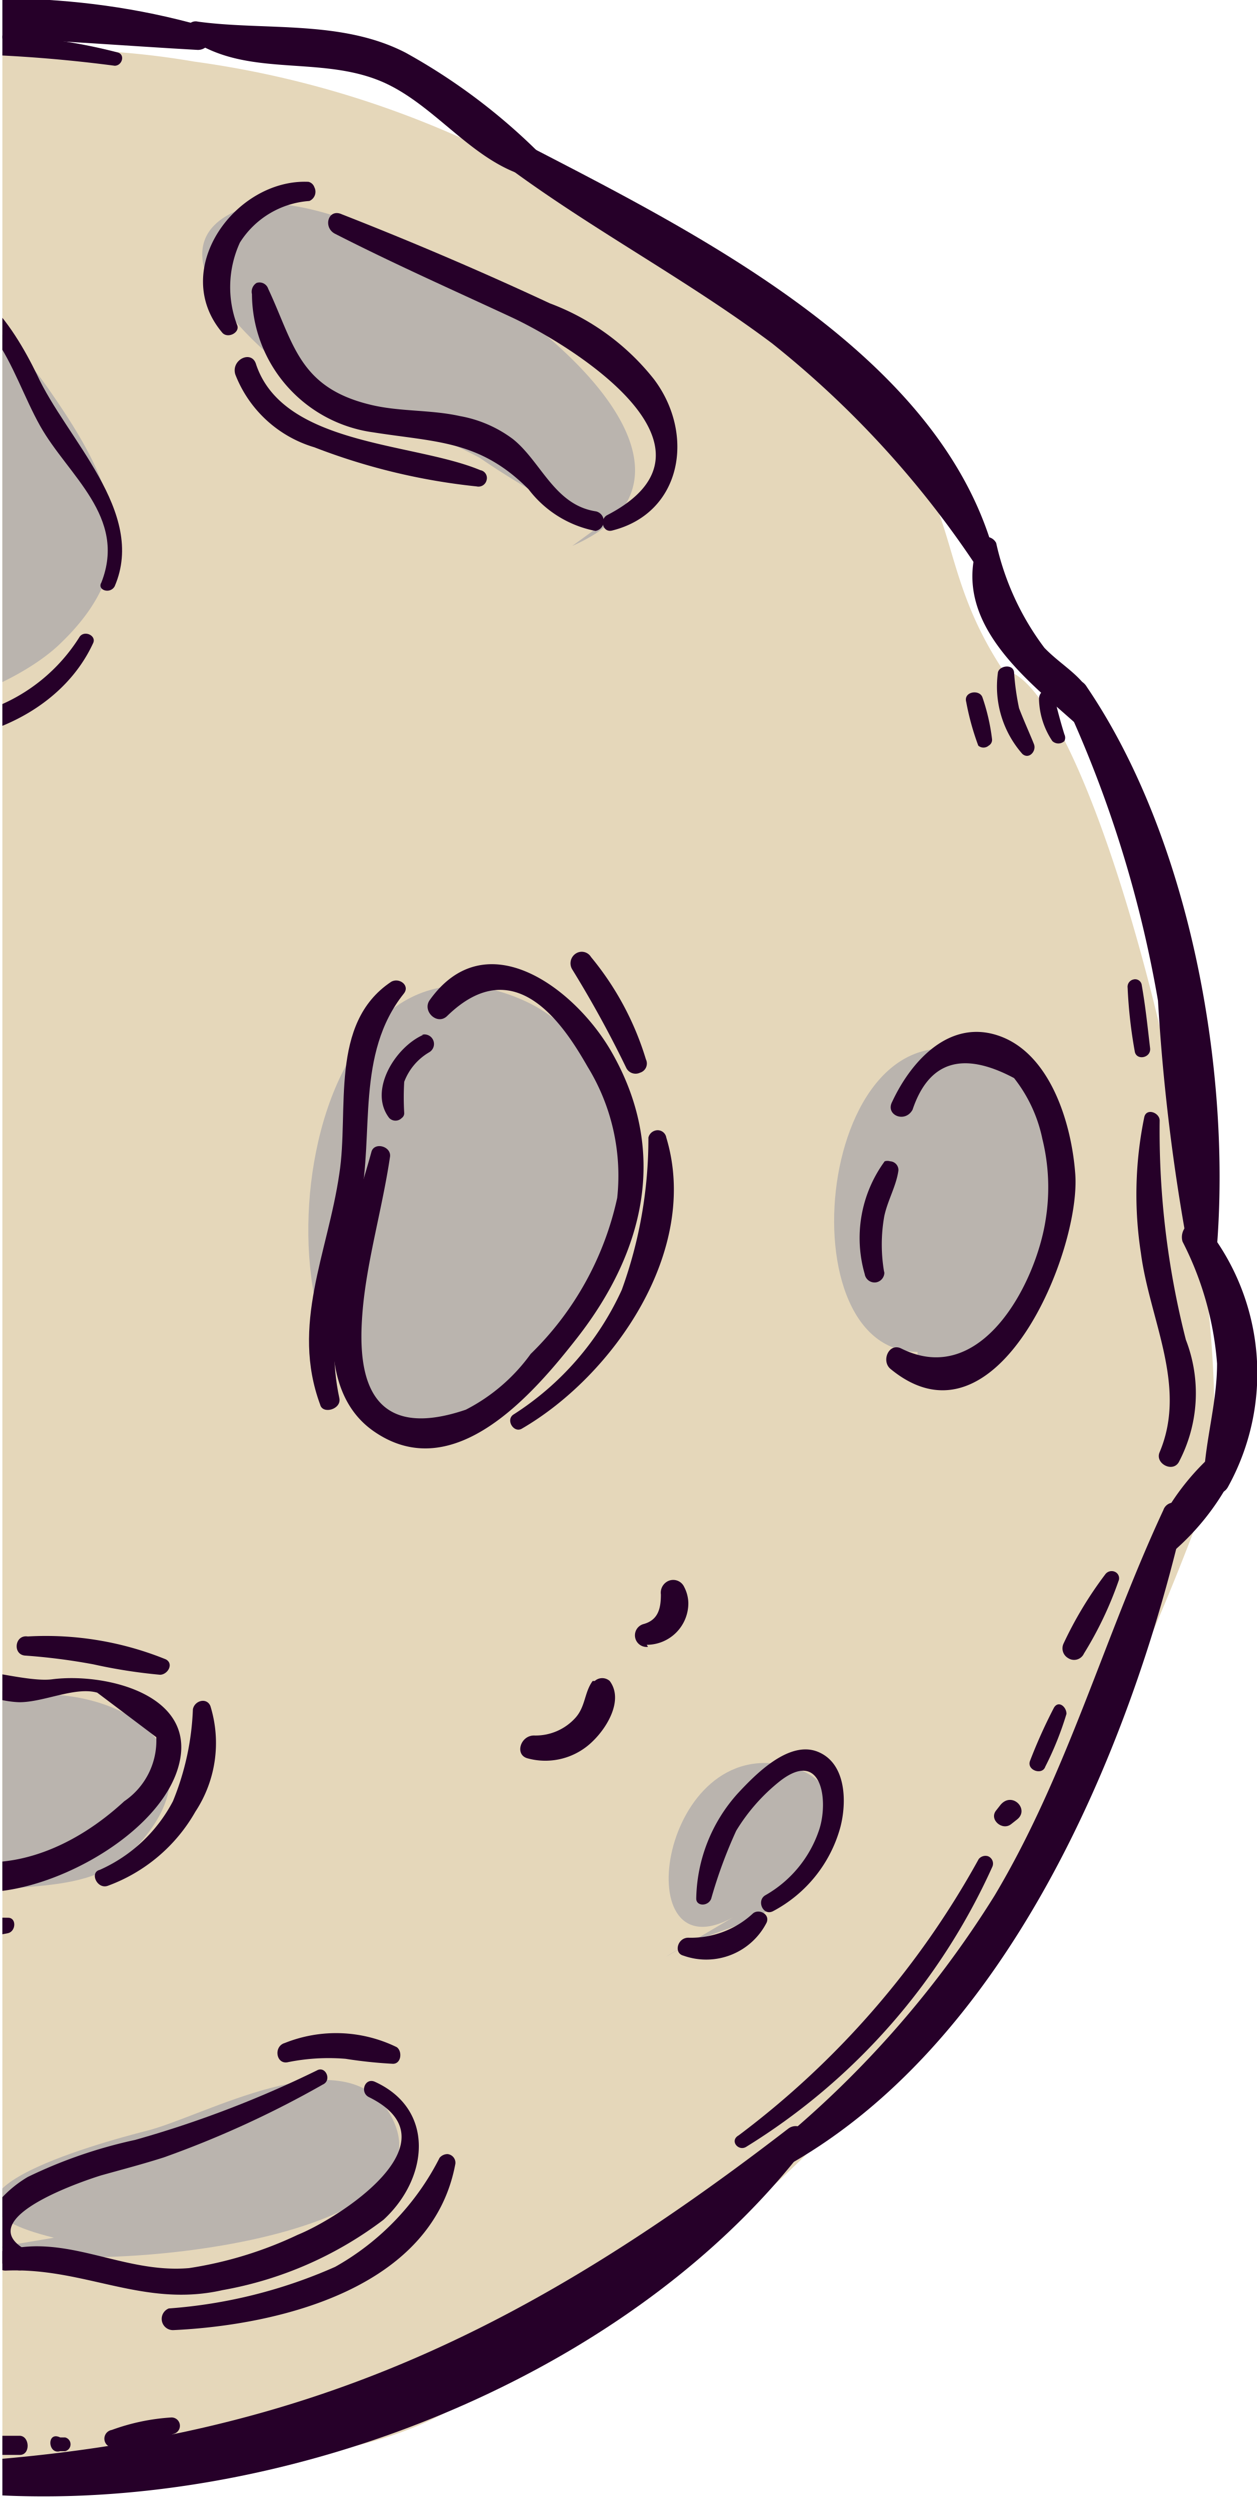 <?xml version="1.0" encoding="utf-8"?>
<svg viewBox="30.243 0 30.217 60.089" xmlns="http://www.w3.org/2000/svg">
  <defs>
    <clipPath id="clip-path" transform="translate(30.3 0)">
      <rect class="cls-1" width="30.36" height="60.64"/>
    </clipPath>
    <style>.cls-1{fill:none;}.cls-2{clip-path:url(#clip-path);}.cls-3{fill:#e5d7ba;}.cls-4{fill:#bab4ae;}.cls-5{fill:#260029;}</style>
  </defs>
  <g id="Capa_2" data-name="Capa 2">
    <g id="Capa_1-2" data-name="Capa 1">
      <g class="cls-2">
        <g id="Capa_2-2" data-name="Capa 2">
          <g id="_" data-name=" ">
            <path class="cls-3" d="M-25.69,43.81c-1.06-1.05-1.89-1.22-2.84-2.18-1.48-1.5-1.06-2.41-.87-4.15.36-3.4-.71-7.36-.22-10.91.39-2.81.83-6.77,2.84-8.94,1.23-1.33,1.66-1.41,2.48-3.23a18.12,18.12,0,0,1,2.7-4.25c1.63-1.91,4.2-3.21,6-6.26,2.39-1.38,5.4-1.1,9.3-2.19C-4.44,1.53-2,1.45-.19,1.26a19.27,19.27,0,0,1,4.8.22A23.44,23.44,0,0,1,13.1,4.37a39.21,39.21,0,0,1,7.68,5.4c2.39,2.23,1.55,3.71,3.27,6.33,2.19.22,5.68,14,5,19.59C26.77,42,23.64,47.82,18.59,52.48a34.17,34.17,0,0,1-8.29,5.68C7.18,59.61,3.74,59,.3,59.3c-3.27.3-4,1.46-7.2-.44-2.39-1.42-5.62-2.57-7.84-4.19a52.72,52.72,0,0,1-6.76-5.25c-1.71-1.7-3-4.85-4.85-6.05Z" transform="translate(30.3 0)"/>
            <path class="cls-4" d="M-19.73,15.85c-1.48-2.2,4-10.06,5.92-7.14,1.07,1.65-1.62,3.29-2.49,4.58-.65,1-3.19,5.07-3.92,1.94Z" transform="translate(30.3 0)"/>
            <path class="cls-4" d="M-5.3,14.63a18.59,18.59,0,0,1,.66-3.48c.17-1-.38-2.38.37-3.34,1.86-2.4,4.34,0,5.45,1.64,1.49,2.15,2.31,4,.23,6-1.34,1.33-5.62,2.85-6.49.23Z" transform="translate(30.3 0)"/>
            <path class="cls-4" d="M14.36,12.64A19.68,19.68,0,0,1,11.47,11,13.63,13.63,0,0,0,8.3,9.8C6.85,9.19,3,6,5.8,5c2.55-1,13.33,5.74,7.9,8.12Z" transform="translate(30.3 0)"/>
            <path class="cls-4" d="M9.37,34C5.84,32.76,7,21.72,12.43,24c4.39,1.81,2.38,10.87-2.62,10.26Z" transform="translate(30.3 0)"/>
            <path class="cls-4" d="M22,32.49c-3.34,0-2.34-9,1.75-7C26.9,27,24.92,33.71,22,33.19Z" transform="translate(30.3 0)"/>
            <path class="cls-4" d="M-9.55,35.3c1.33-1.37.52-6.31-.21-7.85A3.32,3.32,0,0,0-14,25.53a3.35,3.35,0,0,0-1.83,1.7c-3.15,5.38,1.46,11.16,7,8.29Z" transform="translate(30.3 0)"/>
            <path class="cls-4" d="M-25,39.45c5.33,4.55,3.74-5.59.22-6.45-2,1-.81,5.31.44,6.45Z" transform="translate(30.3 0)"/>
            <path class="cls-4" d="M-1.45,45.12c-1.08-.51-3.33-2.53-2.79-3.7s4.48-.78,5.63-.68c2.11.19,3.71,1.73,1.75,3.73-1.33,1.36-3.56.47-5,1.52Z" transform="translate(30.3 0)"/>
            <path class="cls-4" d="M1.24,53.78c-3.81-.93,1.05-2.27,2.23-2.57,1.36-.34,4.67-2.25,5.8-.48,2,3.19-7.7,4-9.34,3.27Z" transform="translate(30.3 0)"/>
            <path class="cls-4" d="M17.7,46c-2.68,1.67-2-4,.91-3.61,1.75.27,1.4,1.52.67,2.64-.91,1.39-2.07,1.17-3.33,2Z" transform="translate(30.3 0)"/>
            <path class="cls-4" d="M-12.82,50.79c-.37-1.48-4.64-5.23-5.68-3.72-1.71,2.47,4,5,5.26,5.22A.93.93,0,0,0-13,51a.8.8,0,0,0-.21-.2Z" transform="translate(30.3 0)"/>
            <path class="cls-5" d="M23.17,16.87a6.27,6.27,0,0,0,.29,1.05.19.19,0,0,0,.25,0,.16.16,0,0,0,.08-.16,4.84,4.84,0,0,0-.23-1C23.49,16.56,23.1,16.62,23.17,16.87Z" transform="translate(30.3 0)"/>
            <path class="cls-5" d="M23.93,16.18a2.45,2.45,0,0,0,.59,1.94c.16.14.34-.07.28-.23s-.25-.58-.36-.87a6.14,6.14,0,0,1-.12-.86C24.3,15.94,23.94,16,23.93,16.18Z" transform="translate(30.3 0)"/>
            <path class="cls-5" d="M24.92,16.81a1.88,1.88,0,0,0,.32,1,.21.21,0,0,0,.29,0,.18.18,0,0,0,0-.16c-.09-.29-.17-.59-.24-.89S24.91,16.57,24.92,16.81Z" transform="translate(30.3 0)"/>
            <path class="cls-5" d="M-29.76,28.61A62.18,62.18,0,0,1-26.65,17a.26.26,0,0,0-.17-.33.27.27,0,0,0-.28.09,19,19,0,0,0-3,11.84C-30.12,28.85-29.79,28.81-29.76,28.61Z" transform="translate(30.3 0)"/>
            <path class="cls-5" d="M-27,17.29c2.25-.14,2.25-2.8,2.64-4.39,0-.2-.13-.41-.33-.31-.73.35-.82,1.18-.92,1.9a2.32,2.32,0,0,1-.73,1.58,5.76,5.76,0,0,0-.93.85.24.24,0,0,0,.06.33A.23.23,0,0,0-27,17.29Z" transform="translate(30.3 0)"/>
            <path class="cls-5" d="M-24.63,13.43c.9-1.06,1.78-2.14,2.72-3.16a11.79,11.79,0,0,0,2.12-2.45c.11-.21-.16-.39-.34-.31a8.19,8.19,0,0,0-2.55,2.32A21.65,21.65,0,0,0-25,13.14a.27.27,0,0,0,.14.34A.26.26,0,0,0-24.63,13.43Z" transform="translate(30.3 0)"/>
            <path class="cls-5" d="M-13.36,2.35c2.51.49,5-.75,7.47-1.15,3.59-.59,7-.2,10.59,0,.32,0,.46-.47.13-.57-6.33-1.8-12,.52-18.24,1.16C-13.69,1.86-13.63,2.3-13.36,2.35Z" transform="translate(30.3 0)"/>
            <path class="cls-5" d="M11.58,3.58c2.19,1.73,4.69,3,6.92,4.67a23.32,23.32,0,0,1,5,5.49.25.25,0,0,0,.33,0,.21.21,0,0,0,.07-.21c-1.25-5.19-7.74-8.18-12-10.41a.27.27,0,0,0-.38.06.28.28,0,0,0,.06.38Z" transform="translate(30.3 0)"/>
            <path class="cls-5" d="M23.45,13.07c-.65,1.93,1.25,3.32,2.42,4.38a.31.31,0,0,0,.41-.06.3.3,0,0,0,0-.15c0-.86-.7-1.12-1.23-1.67a6.52,6.52,0,0,1-1.16-2.52.27.27,0,0,0-.36-.12A.29.29,0,0,0,23.45,13.07Z" transform="translate(30.3 0)"/>
            <path class="cls-5" d="M25.52,16.82a28.65,28.65,0,0,1,2.26,7.23,48.41,48.41,0,0,0,.73,6,.35.35,0,0,0,.68,0c.36-4.35-.65-9.9-3.12-13.54C25.85,16.14,25.38,16.49,25.52,16.82Z" transform="translate(30.3 0)"/>
            <path class="cls-5" d="M28.37,29.84a7.7,7.7,0,0,1,.83,2.93c0,.94-.28,1.83-.32,2.76,0,.29.41.51.58.21a5.64,5.64,0,0,0-.53-6.26.34.34,0,0,0-.48,0A.38.38,0,0,0,28.37,29.84Z" transform="translate(30.3 0)"/>
            <path class="cls-5" d="M28.12,37.31a6,6,0,0,0,1.41-1.76c.17-.36-.34-.68-.61-.43A5.84,5.84,0,0,0,27.63,37C27.49,37.25,27.89,37.5,28.12,37.31Z" transform="translate(30.3 0)"/>
            <path class="cls-5" d="M27.91,36.29c-1.43,3.07-2.31,6.34-4.06,9.27a24.46,24.46,0,0,1-5.46,6.15.27.27,0,0,0,.29.44c5.42-2.91,8.41-10,9.72-15.68a.26.26,0,0,0-.15-.34A.26.26,0,0,0,27.91,36.29Z" transform="translate(30.3 0)"/>
            <path class="cls-5" d="M-2.46,59.7c7.51,1.35,17.12-2,21.79-8.13.21-.29-.18-.61-.44-.41C12,56.47,6.37,58.93-2.42,59.24a.24.24,0,0,0-.25.21A.23.23,0,0,0-2.46,59.7Z" transform="translate(30.3 0)"/>
            <path class="cls-5" d="M-29.91,27.52c-1.12,3.69.61,7.41-.29,11.08-.08.34.38.68.6.32A7,7,0,0,0-29,34.5c-.26-2.33-.33-4.6-.45-6.94a.22.22,0,0,0-.25-.18A.24.24,0,0,0-29.91,27.52Z" transform="translate(30.3 0)"/>
            <path class="cls-5" d="M-30.09,38.52a2.89,2.89,0,0,0,.13,1.9c.17.54.43,1.37,1,1.56a.32.32,0,0,0,.4-.19.17.17,0,0,0,0-.07c0-.53-.41-1-.6-1.47s-.15-1.2-.39-1.76a.3.3,0,0,0-.4-.14A.35.35,0,0,0-30.09,38.52Z" transform="translate(30.3 0)"/>
            <path class="cls-5" d="M-29.18,41.64a20.6,20.6,0,0,0,1.88,1.74,18.07,18.07,0,0,1,1.79,2.73,14.37,14.37,0,0,0,3.94,4.17.22.22,0,0,0,.28-.12.18.18,0,0,0,0-.16,44.28,44.28,0,0,1-4.2-5.7,6.07,6.07,0,0,0-3.43-3,.22.22,0,0,0-.28.13A.26.26,0,0,0-29.18,41.64Z" transform="translate(30.3 0)"/>
            <path class="cls-5" d="M-18.54,53.4A14.72,14.72,0,0,0-13.45,57c2.4,1.15,5.31,1.36,7.54,2.79a.42.42,0,0,0,.56-.18.41.41,0,0,0-.09-.48c-1.71-1.3-3.86-1.47-5.86-2.2-2.55-1-4.59-2.57-6.94-3.86C-18.45,53-18.72,53.19-18.54,53.4Z" transform="translate(30.3 0)"/>
            <path class="cls-5" d="M-6.08,59.31A2.15,2.15,0,0,0-4.3,60.62a2.67,2.67,0,0,0,1.09-.1c.59-.2,1-.75,1.7-.67a.26.26,0,0,0,.27-.25.14.14,0,0,0,0-.11c-.36-.65-1-.51-1.55-.18a2.25,2.25,0,0,1-3-.28C-5.94,58.87-6.14,59.12-6.08,59.31Z" transform="translate(30.3 0)"/>
            <path class="cls-5" d="M4.51.93c1.44,1,3.29.33,4.84,1.14,1.27.66,2.17,2.06,3.65,2.25a.22.22,0,0,0,.22-.23.16.16,0,0,0,0-.09A14.49,14.49,0,0,0,9.7,1.27C8.16.47,6.32.74,4.7.52a.22.22,0,0,0-.27.17A.22.22,0,0,0,4.51.93Z" transform="translate(30.3 0)"/>
            <path class="cls-5" d="M-16.48,4.73A5.73,5.73,0,0,1-14.71,3a9.54,9.54,0,0,1,2.2-.64c.29-.08.41-.54.06-.64-1.76-.49-4,1.1-4.44,2.76a.25.25,0,0,0,.08.33A.24.24,0,0,0-16.48,4.73Z" transform="translate(30.3 0)"/>
            <path class="cls-5" d="M-20.64,8.31a9.1,9.1,0,0,0,2.92-2.22A8.87,8.87,0,0,0-15.57,3.4c.11-.27-.24-.46-.45-.31A27.81,27.81,0,0,0-18.5,5.7a22.76,22.76,0,0,0-2.36,2.35C-21,8.2-20.8,8.37-20.64,8.31Z" transform="translate(30.3 0)"/>
            <path class="cls-5" d="M-21.44,10.25c.88-.69,1.73-1.44,2.58-2.17A17,17,0,0,0-16.62,6c.11-.13-.07-.34-.22-.25a17.25,17.25,0,0,0-2.33,1.94c-.84.75-1.7,1.48-2.5,2.27a.19.19,0,0,0,0,.26A.19.19,0,0,0-21.44,10.25Z" transform="translate(30.3 0)"/>
            <path class="cls-5" d="M-15.9,4.89c.08-.21.26-.3.43-.42a.2.2,0,0,0-.11-.36.71.71,0,0,0-.76.67h0C-16.4,5.06-16,5.12-15.9,4.89Z" transform="translate(30.3 0)"/>
            <path class="cls-5" d="M-13,3a10.37,10.37,0,0,0,4.28-.63c.18-.07.08-.35-.1-.32a28.59,28.59,0,0,1-4.14.54C-13.18,2.58-13.23,3-13,3Z" transform="translate(30.3 0)"/>
            <path class="cls-5" d="M-1.7,1.29a33.87,33.87,0,0,1,4.4.29c.18,0,.26-.27.07-.32A12.8,12.8,0,0,0-1.72.91a.19.19,0,0,0-.18.2A.2.2,0,0,0-1.7,1.29Z" transform="translate(30.3 0)"/>
            <path class="cls-5" d="M-28.56,24.63A4.81,4.81,0,0,0-28.21,23c0-.18-.26-.33-.36-.13a5.5,5.5,0,0,0-.49,1.6A.26.26,0,0,0-28.56,24.63Z" transform="translate(30.3 0)"/>
            <path class="cls-5" d="M-27.69,21.32A17.49,17.49,0,0,1-27,19.57a13.77,13.77,0,0,0,.81-1.69.2.2,0,0,0-.15-.25.21.21,0,0,0-.21.06A8.75,8.75,0,0,0-28,21.19C-28.11,21.43-27.76,21.56-27.69,21.32Z" transform="translate(30.3 0)"/>
            <path class="cls-5" d="M-25.21,17.23a3.84,3.84,0,0,0,1.33-2A.18.18,0,0,0-24,15a.19.19,0,0,0-.17.07c-.2.29-.32.63-.51.93a4.6,4.6,0,0,1-.74.92A.19.19,0,0,0-25.21,17.23Z" transform="translate(30.3 0)"/>
            <path class="cls-5" d="M-28.93,33.13a8.79,8.79,0,0,0,.25,3.78c.07.21.39.13.41-.07a12.9,12.9,0,0,0-.12-1.76,10.5,10.5,0,0,0-.13-2C-28.55,32.87-28.89,32.91-28.93,33.13Z" transform="translate(30.3 0)"/>
            <path class="cls-5" d="M17.89,51.59a15.3,15.3,0,0,0,5.91-6.73.19.19,0,0,0-.11-.25.21.21,0,0,0-.22.07,20.9,20.9,0,0,1-5.77,6.64C17.47,51.45,17.7,51.72,17.89,51.59Z" transform="translate(30.3 0)"/>
            <path class="cls-5" d="M25.07,42.46a7.66,7.66,0,0,0,.51-1.27c0-.17-.19-.33-.3-.15a12.4,12.4,0,0,0-.58,1.29C24.63,42.55,25,42.67,25.07,42.46Z" transform="translate(30.3 0)"/>
            <path class="cls-5" d="M24,43.37l-.11.14c-.18.22.15.5.36.33l.14-.11C24.7,43.49,24.28,43.05,24,43.37Z" transform="translate(30.3 0)"/>
            <path class="cls-5" d="M26,39.74A8.8,8.8,0,0,0,26.83,38a.17.17,0,0,0-.1-.23.19.19,0,0,0-.22.07,9.26,9.26,0,0,0-1,1.66.27.27,0,0,0,.11.35A.26.26,0,0,0,26,39.74Z" transform="translate(30.3 0)"/>
            <path class="cls-5" d="M-22,50c.55.78,1.51,1.13,2.15,1.83a13.32,13.32,0,0,0,2,2.3c.21.14.42-.08.35-.3a7.43,7.43,0,0,0-1.94-2.7,8,8,0,0,0-2.35-1.47C-21.95,49.56-22.08,49.83-22,50Z" transform="translate(30.3 0)"/>
            <path class="cls-5" d="M-22.48,48.37a2.4,2.4,0,0,0,.95,1.26c.13.07.34,0,.3-.19a2.25,2.25,0,0,0-1-1.23C-22.3,48.15-22.52,48.22-22.48,48.37Z" transform="translate(30.3 0)"/>
            <path class="cls-5" d="M-23.61,47a1.49,1.49,0,0,0,.44.39c.16.09.39,0,.29-.24a1.64,1.64,0,0,0-.42-.53C-23.51,46.45-23.78,46.76-23.61,47Z" transform="translate(30.3 0)"/>
            <path class="cls-5" d="M-20.15,50.15a1.22,1.22,0,0,0,.5.24.2.2,0,0,0,.22-.17.19.19,0,0,0-.05-.14,1.16,1.16,0,0,0-.46-.32C-20.18,49.64-20.3,50-20.15,50.15Z" transform="translate(30.3 0)"/>
            <path class="cls-5" d="M-17.43,53.56c.53.26,1,.66,1.5.91.2.1.32-.17.22-.31a3.12,3.12,0,0,0-1.58-1,.21.21,0,0,0-.27.13.22.22,0,0,0,.13.27Z" transform="translate(30.3 0)"/>
            <path class="cls-5" d="M-15.49,54.78a2.52,2.52,0,0,0,.69.48c.24.12.43-.26.22-.41a2.24,2.24,0,0,0-.7-.37C-15.45,54.44-15.63,54.63-15.49,54.78Z" transform="translate(30.3 0)"/>
            <path class="cls-5" d="M-1.58,59h2c.26,0,.24-.45,0-.46h-1.9C-1.79,58.64-1.84,59-1.58,59Z" transform="translate(30.3 0)"/>
            <path class="cls-5" d="M1.39,58.91h.12a.17.17,0,0,0,0-.33H1.39C1.06,58.42,1.09,59,1.39,58.91Z" transform="translate(30.3 0)"/>
            <path class="cls-5" d="M2.7,58.82a4.89,4.89,0,0,0,1.43-.33.2.2,0,0,0-.07-.39,5.07,5.07,0,0,0-1.43.3.21.21,0,0,0,.07.42Z" transform="translate(30.3 0)"/>
            <path class="cls-5" d="M-16.23,27.72c-1.39,2.41-1.39,5.67,1,7.49,1.89,1.46,6,1.89,6.26-1.38a.21.21,0,0,0-.16-.25.22.22,0,0,0-.25.16c-1.15,3.07-5.16,2.08-6.5-.28A5.78,5.78,0,0,1-15.71,28C-15.55,27.7-16.06,27.43-16.23,27.72Z" transform="translate(30.3 0)"/>
            <path class="cls-5" d="M-9,33.54c.56-1.44-.18-2.88,0-4.37a3.32,3.32,0,0,0-.5-2.94,3.8,3.8,0,0,0-5.37-.5,2.82,2.82,0,0,0-.36.33.22.22,0,0,0,0,.32.22.22,0,0,0,.26.06c.91-.34,1.58-.93,2.63-.82a2.72,2.72,0,0,1,2.72,2.73,2.37,2.37,0,0,1-.09.65c-.26,1.54.53,3,.23,4.48C-9.57,33.72-9.13,33.8-9,33.54Z" transform="translate(30.3 0)"/>
            <path class="cls-5" d="M-19.45,13.38c.68-1,1.23-2,1.9-3s2.14-2.68,3.48-2c1.91,1-.88,3-1.61,3.55a4.37,4.37,0,0,0-1.47,1.85A.22.22,0,0,0-17,14a.21.21,0,0,0,.24-.11c.68-1.63,2.56-2.09,3.37-3.61.42-.79.55-2.21-.46-2.59-3-1.11-5,3.39-6,5.36A.24.24,0,0,0-19.45,13.38Z" transform="translate(30.3 0)"/>
            <path class="cls-5" d="M-17.91,15c-.41.55-1.12,1.39-1.88.9s.33-1.09-.17-1.61a.24.24,0,0,0-.35,0l0,0c-.53.77-.64,1.88.38,2.26s1.81-.6,2.35-1.36A.18.18,0,1,0-17.91,15Z" transform="translate(30.3 0)"/>
            <path class="cls-5" d="M8,5.62c1.39.71,2.81,1.34,4.23,2s5.45,3.13,2.31,4.76c-.19.1-.11.43.12.37,1.68-.42,2-2.32,1-3.64a5.76,5.76,0,0,0-2.5-1.82c-1.65-.77-3.34-1.49-5-2.14C7.83,5,7.7,5.47,8,5.62Z" transform="translate(30.3 0)"/>
            <path class="cls-5" d="M14.27,12.29c-1-.15-1.32-1.2-2-1.74A3,3,0,0,0,11,10c-.72-.16-1.47-.1-2.18-.28C7.12,9.3,7,8.24,6.39,6.94a.22.22,0,0,0-.28-.14A.25.25,0,0,0,6,7.07a3.37,3.37,0,0,0,2.91,3.32c1.52.24,2.57.19,3.74,1.37a2.65,2.65,0,0,0,1.61,1A.24.24,0,0,0,14.27,12.29Z" transform="translate(30.3 0)"/>
            <path class="cls-5" d="M21.88,26.67c.39-1.16,1.2-1.42,2.44-.76A3.5,3.5,0,0,1,25,27.37a4.87,4.87,0,0,1,.08,1.94c-.23,1.52-1.54,4.06-3.47,3.1-.3-.15-.49.3-.26.49,2.56,2.11,4.59-2.85,4.44-4.7C25.7,27,25.2,25.36,24,24.91s-2.14.56-2.61,1.57C21.22,26.8,21.7,27,21.88,26.67Z" transform="translate(30.3 0)"/>
            <path class="cls-5" d="M21.2,30.59a3.88,3.88,0,0,1,0-1.36c.08-.38.29-.73.34-1.1a.21.21,0,0,0-.2-.22.22.22,0,0,0-.13,0,3.12,3.12,0,0,0-.48,2.71.24.24,0,0,0,.27.2.24.24,0,0,0,.2-.27Z" transform="translate(30.3 0)"/>
            <path class="cls-5" d="M.09,54.57c1.88-.08,3.3.9,5.2.47a9,9,0,0,0,3.87-1.69c1.09-1,1.25-2.66-.21-3.32-.24-.1-.36.26-.14.37,2.15,1.06-.68,2.89-1.71,3.31a9.41,9.41,0,0,1-2.61.8c-1.6.14-2.95-.85-4.49-.41a.23.23,0,0,0-.16.29A.24.24,0,0,0,.09,54.57Z" transform="translate(30.3 0)"/>
            <path class="cls-5" d="M7.56,49.76a25.91,25.91,0,0,1-4.37,1.67,11.43,11.43,0,0,0-2.58.89c-.93.55-1.68,1.74-.28,2.23.28.1.52-.32.25-.47-1.43-.78,1.6-1.74,1.8-1.8.5-.14,1-.27,1.5-.43A24,24,0,0,0,7.7,50.1C7.93,50,7.77,49.64,7.56,49.76Z" transform="translate(30.3 0)"/>
            <path class="cls-5" d="M18.53,45.93a3.25,3.25,0,0,0,1.61-2c.16-.59.16-1.55-.54-1.83s-1.51.56-1.92,1a3.87,3.87,0,0,0-1,2.53c0,.19.29.19.36,0a11.33,11.33,0,0,1,.6-1.63,4.51,4.51,0,0,1,1.06-1.2c1-.77,1.16.47.94,1.16a2.84,2.84,0,0,1-1.3,1.59C18.12,45.68,18.29,46.06,18.53,45.93Z" transform="translate(30.3 0)"/>
            <path class="cls-5" d="M16.37,47a1.63,1.63,0,0,0,2-.79c.09-.2-.17-.34-.32-.23a2.19,2.19,0,0,1-1.55.59C16.23,46.56,16.13,46.94,16.37,47Z" transform="translate(30.3 0)"/>
            <path class="cls-5" d="M-18.83,47.68c.61,1.62,2.53,4.32,4.53,4.21a1.43,1.43,0,0,0,1.45-1.3,2.64,2.64,0,0,0-1.31-2.18c-.15-.12-.36.11-.22.25.51.55,1.22,1.26,1,2.1-.34,1.13-1.85.4-2.45-.07a11.15,11.15,0,0,1-2.6-3.19.21.21,0,0,0-.29-.11A.23.23,0,0,0-18.83,47.68Z" transform="translate(30.3 0)"/>
            <path class="cls-5" d="M-18.47,47.25c-.44-.9,1-.54,1.19-.42l.56.37a6.23,6.23,0,0,0,1.42.8.25.25,0,0,0,.31-.16.23.23,0,0,0,0-.22,6.29,6.29,0,0,0-1.58-1.17A2.22,2.22,0,0,0-18.09,46a1,1,0,0,0-.85,1.13,1.18,1.18,0,0,0,.12.36C-18.69,47.68-18.37,47.46-18.47,47.25Z" transform="translate(30.3 0)"/>
            <path class="cls-5" d="M-24.17,39.11a12.37,12.37,0,0,1-1.13-2.52,11.1,11.1,0,0,1-.3-1.39l-.06-.75c1.09-1.08,1.72-1.2,1.9-.37.26.47.32,1.07.56,1.55.36.73,2.57,3.85,0,3.93-.37,0-.44.59-.06.58a1.83,1.83,0,0,0,1.68-2,1.58,1.58,0,0,0-.12-.52c-.27-1.09-1.1-1.95-1.45-3A4,4,0,0,0-23.73,33c-.89-1-2.16-.12-2.41.94-.4,1.75.66,4,1.54,5.4C-24.44,39.57-24,39.39-24.17,39.11Z" transform="translate(30.3 0)"/>
            <path class="cls-5" d="M8.87,27.69C8.4,29.42,7,33.06,8.93,34.4s3.85-.92,4.89-2.25c1.63-2.09,2.2-4.51.8-6.91-.88-1.5-3-3.1-4.35-1.2-.18.26.18.61.42.38,1.65-1.61,2.83.26,3.38,1.22a5,5,0,0,1,.71,3.15,7.44,7.44,0,0,1-2.08,3.75,4.39,4.39,0,0,1-1.56,1.34c-2.56.87-2.58-1.19-2.48-2.38s.48-2.48.66-3.71C9.34,27.54,8.93,27.44,8.87,27.69Z" transform="translate(30.3 0)"/>
            <path class="cls-5" d="M10.12,24.87c-.67.29-1.33,1.34-.82,2a.21.21,0,0,0,.3,0,.14.14,0,0,0,.06-.12,6.28,6.28,0,0,1,0-.75,1.39,1.39,0,0,1,.6-.71.23.23,0,0,0-.18-.42Z" transform="translate(30.3 0)"/>
            <path class="cls-5" d="M-2.73,6.79A3.17,3.17,0,0,0-4.67,10c-.07,1.87.19,1.35-.4,2.56a11,11,0,0,0-.69,1.57,2.18,2.18,0,0,0,.11,1.68c1.55,3,6.52,2.49,7.83-.35.09-.18-.2-.32-.32-.16A4.22,4.22,0,0,1-3,17.09,2.22,2.22,0,0,1-4.89,15c-.31-1.54-.17-1.37.5-2.73A3,3,0,0,0-4,11c0-.53-.2-1.07-.15-1.59A3.3,3.3,0,0,1-2.5,7.14C-2.3,7-2.52,6.71-2.73,6.79Z" transform="translate(30.3 0)"/>
            <path class="cls-5" d="M2.7,14.09C3.47,12.3,1.53,10.54.83,9,.27,7.85-.87,6-2.41,6.91c-.2.11-.12.44.12.39C-.19,6.91.15,8.89.91,10.24,1.58,11.43,3,12.42,2.38,14,2.27,14.18,2.59,14.29,2.7,14.09Z" transform="translate(30.3 0)"/>
            <path class="cls-5" d="M-3.93,41.89A3.55,3.55,0,0,0-.74,45.46c1.66.17,4.35-1.23,4.93-2.87.65-1.85-1.71-2.4-3-2.23-1.13.14-4.67-1.39-4.86.87a.2.2,0,0,0,.2.2.19.19,0,0,0,.18-.11c.65-1.71,2.53-.44,3.7-.41.59,0,1.34-.38,1.87-.23L3.7,41.75a1.76,1.76,0,0,1-.77,1.54c-2.45,2.26-5.58,2-6.55-1.42a.16.16,0,0,0-.22-.07A.2.2,0,0,0-3.93,41.89Z" transform="translate(30.3 0)"/>
            <path class="cls-5" d="M-4,28.11a2.15,2.15,0,0,0,3,.66,2,2,0,0,0,.66-.66c.59-1.08-.4-3-1.76-2.59a.24.24,0,0,0,0,.46c.82.24,1.76.87,1.31,1.88-.54,1.24-2.14.88-2.85,0a.2.2,0,0,0-.29,0,.22.22,0,0,0,0,.29Z" transform="translate(30.3 0)"/>
            <path class="cls-5" d="M28.28,35.14a3.55,3.55,0,0,0,.17-2.94,20.33,20.33,0,0,1-.63-5.27c0-.19-.32-.31-.37-.08a9.21,9.21,0,0,0-.08,3.27c.21,1.6,1.12,3.19.45,4.78C27.7,35.17,28.13,35.4,28.28,35.14Z" transform="translate(30.3 0)"/>
            <path class="cls-5" d="M27.59,25.19c-.06-.51-.11-1-.2-1.51a.16.16,0,0,0-.2-.14.18.18,0,0,0-.14.2h0a11.4,11.4,0,0,0,.17,1.52C27.25,25.5,27.62,25.43,27.59,25.19Z" transform="translate(30.3 0)"/>
            <path class="cls-5" d="M-12.25,56.54a15.21,15.21,0,0,1,2.34.37c.69.18,1.33.51,2,.67a.21.21,0,0,0,.29-.09.2.2,0,0,0-.09-.28A7.28,7.28,0,0,0-12.2,56C-12.52,56.06-12.58,56.51-12.25,56.54Z" transform="translate(30.3 0)"/>
            <path class="cls-5" d="M-10.16,56A5.91,5.91,0,0,1-9,56.11a.23.23,0,0,0,.24-.21.21.21,0,0,0-.09-.18,1.54,1.54,0,0,0-1.35-.22.26.26,0,0,0-.21.29A.26.26,0,0,0-10.16,56Z" transform="translate(30.3 0)"/>
            <path class="cls-5" d="M-27.66,29.13c.07-1.32.35-2.58.47-3.89a.22.22,0,0,0-.42-.09,7.72,7.72,0,0,0-.56,4C-28.15,29.44-27.67,29.42-27.66,29.13Z" transform="translate(30.3 0)"/>
            <path class="cls-5" d="M-14.52,24.16c-2.09,1.24-4,4.53-3.49,7a.2.2,0,0,0,.39,0,17.87,17.87,0,0,1,.8-3.38,10.69,10.69,0,0,1,2.52-3.22C-14.09,24.38-14.3,24-14.52,24.16Z" transform="translate(30.3 0)"/>
            <path class="cls-5" d="M-17.11,33.85c.57,2.18,4,5,6.19,3.15.19-.17,0-.52-.25-.39-2.05,1.15-4.91-.83-5.57-2.88C-16.81,33.53-17.17,33.64-17.11,33.85Z" transform="translate(30.3 0)"/>
            <path class="cls-5" d="M-8.89,35a2.62,2.62,0,0,0,.59-2.13,17.27,17.27,0,0,0-.25-3.8.21.21,0,0,0-.26-.17.23.23,0,0,0-.17.17,12.4,12.4,0,0,0,.07,2.36c.07,1,.46,2.42-.3,3.21C-9.38,34.85-9.1,35.19-8.89,35Z" transform="translate(30.3 0)"/>
            <path class="cls-5" d="M-7.43,32.16a4.2,4.2,0,0,0,0-1.58.21.21,0,0,0-.42,0,5,5,0,0,0,0,1.64C-7.89,32.46-7.45,32.43-7.43,32.16Z" transform="translate(30.3 0)"/>
            <path class="cls-5" d="M-4.3,40.1c-1.71,3,.85,7.13,4.44,6.36.19-.05.2-.37,0-.37-3.22,0-5.36-2.71-4-5.79C-3.84,40.08-4.2,39.88-4.3,40.1Z" transform="translate(30.3 0)"/>
            <path class="cls-5" d="M2.54,45.32a4,4,0,0,0,2.1-1.78A3,3,0,0,0,5,41c-.09-.21-.38-.13-.42.08a6.44,6.44,0,0,1-.48,2.21,3.67,3.67,0,0,1-1.76,1.65C2.09,45,2.28,45.42,2.54,45.32Z" transform="translate(30.3 0)"/>
            <path class="cls-5" d="M.56,39.79A14.51,14.51,0,0,1,2.19,40a12.65,12.65,0,0,0,1.6.25c.18,0,.34-.26.14-.37a7.67,7.67,0,0,0-3.32-.55C.29,39.28.24,39.78.56,39.79Z" transform="translate(30.3 0)"/>
            <path class="cls-5" d="M8.1,33.6c-.36-1.68.16-3.1.5-4.72s-.11-3.55,1.05-5c.16-.2-.12-.4-.31-.28-1.49,1-1,3.08-1.24,4.61-.28,1.92-1.17,3.63-.46,5.55C7.7,34,8.16,33.87,8.1,33.6Z" transform="translate(30.3 0)"/>
            <path class="cls-5" d="M12.48,34.34c2.21-1.28,4.3-4.29,3.48-7a.21.21,0,0,0-.26-.17.23.23,0,0,0-.17.17A10.65,10.65,0,0,1,14.89,31a7,7,0,0,1-2.61,3C12.1,34.13,12.29,34.44,12.48,34.34Z" transform="translate(30.3 0)"/>
            <path class="cls-5" d="M15.47,25.46A7.07,7.07,0,0,0,14.15,23a.26.26,0,0,0-.37-.08.28.28,0,0,0-.08.38A26.44,26.44,0,0,1,15,25.67a.25.25,0,0,0,.33.11A.23.23,0,0,0,15.47,25.46Z" transform="translate(30.3 0)"/>
            <path class="cls-5" d="M7.36,4.37C5.61,4.29,4,6.48,5.29,8c.13.14.41,0,.36-.17a2.57,2.57,0,0,1,.06-2,2.15,2.15,0,0,1,1.67-1A.24.24,0,0,0,7.5,4.5.2.2,0,0,0,7.36,4.37Z" transform="translate(30.3 0)"/>
            <path class="cls-5" d="M5.6,9a2.93,2.93,0,0,0,1.9,1.75,15.11,15.11,0,0,0,3.9.94.2.2,0,0,0,.24-.15.19.19,0,0,0-.15-.24h0c-1.6-.67-4.73-.58-5.39-2.54C6,8.4,5.49,8.64,5.6,9Z" transform="translate(30.3 0)"/>
            <path class="cls-5" d="M-4.64,17.48a4.35,4.35,0,0,1-1.43-3.82c.18-1.15.93-2.09,1-3.26a.18.18,0,0,0-.19-.19.25.25,0,0,0-.17.11C-6,11.65-6.76,13-6.68,14.49A4.66,4.66,0,0,0-5,17.82C-4.75,18-4.44,17.66-4.64,17.48Z" transform="translate(30.3 0)"/>
            <path class="cls-5" d="M-5.08,9.05a2.59,2.59,0,0,1,1-2.15c.71-.54,1.38-.39,2.18-.52a.22.22,0,0,0,.19-.25A.2.2,0,0,0-1.81,6a2.55,2.55,0,0,0-2.65.47,3,3,0,0,0-1,2.61C-5.48,9.3-5.08,9.28-5.08,9.05Z" transform="translate(30.3 0)"/>
            <path class="cls-5" d="M-6.44,11.38a1.42,1.42,0,0,0,.36-1.21A.23.23,0,0,0-6.37,10a.25.25,0,0,0-.17.16c-.15.3-.17.63-.35.93a.28.28,0,0,0,.21.33A.28.28,0,0,0-6.44,11.38Z" transform="translate(30.3 0)"/>
            <path class="cls-5" d="M-21.3,16.36a17.79,17.79,0,0,1,1-3.36,25.41,25.41,0,0,1,2-3.28.18.18,0,0,0-.05-.25.18.18,0,0,0-.21,0,11.06,11.06,0,0,0-3.26,6.76C-21.77,16.5-21.38,16.6-21.3,16.36Z" transform="translate(30.3 0)"/>
            <path class="cls-5" d="M-15.57,7.37A3.51,3.51,0,0,1-14,7.43c.45.13.8.46,1.24.56a.24.24,0,0,0,.3-.14.2.2,0,0,0,0-.17,2.05,2.05,0,0,0-1.45-.85,3.07,3.07,0,0,0-1.8.09C-16,7-15.83,7.42-15.57,7.37Z" transform="translate(30.3 0)"/>
            <path class="cls-5" d="M-21,17.11a1,1,0,0,0,1.27.35c.17-.09.15-.38-.06-.38a1,1,0,0,1-.85-.28.23.23,0,0,0-.33,0A.26.26,0,0,0-21,17.11Z" transform="translate(30.3 0)"/>
            <path class="cls-5" d="M-25.78,37.49c-.63-2.27-1.11-4.25,1-5.83a.21.21,0,0,0,0-.3.19.19,0,0,0-.18-.06c-2.8.57-2,4.52-1.24,6.31C-26.07,37.81-25.72,37.71-25.78,37.49Z" transform="translate(30.3 0)"/>
            <path class="cls-5" d="M-25.59,38.92c.55,1.77,2.88,3,4.59,2a.27.27,0,0,0,.06-.37.27.27,0,0,0-.28-.09,3,3,0,0,1-4-1.54.54.54,0,0,0,0-.11A.19.19,0,0,0-25.59,38.92Z" transform="translate(30.3 0)"/>
            <path class="cls-5" d="M4.12,56c2.53-.12,6.22-1,6.77-4a.21.21,0,0,0-.19-.23.25.25,0,0,0-.19.09A6.23,6.23,0,0,1,8,54.48a12,12,0,0,1-4,1A.27.27,0,0,0,4.12,56Z" transform="translate(30.3 0)"/>
            <path class="cls-5" d="M6.87,49.56a4.93,4.93,0,0,1,1.38-.08,11,11,0,0,0,1.14.12c.2,0,.23-.3.09-.4a3.32,3.32,0,0,0-2.69-.1C6.51,49.18,6.58,49.63,6.87,49.56Z" transform="translate(30.3 0)"/>
            <path class="cls-5" d="M12.63,42.26a1.62,1.62,0,0,0,1.57-.42c.36-.35.73-1,.4-1.44a.27.27,0,0,0-.36,0l-.05,0c-.2.27-.17.61-.41.88a1.29,1.29,0,0,1-1,.43C12.45,41.71,12.31,42.18,12.63,42.26Z" transform="translate(30.3 0)"/>
            <path class="cls-5" d="M15.49,39.53a1,1,0,0,0,1-1,.87.87,0,0,0-.1-.39A.29.29,0,0,0,16,38a.31.31,0,0,0-.17.32c0,.33-.06.61-.41.71a.28.28,0,0,0,.1.55Z" transform="translate(30.3 0)"/>
            <path class="cls-5" d="M-16.5,40.75a1.18,1.18,0,0,0,.13,1.55c.36.34,1.14.54,1.45.05A.23.23,0,0,0-15,42L-15,42c-.24-.07-.5,0-.74-.1a.79.79,0,0,1-.34-.94.22.22,0,0,0-.09-.3A.22.22,0,0,0-16.5,40.75Z" transform="translate(30.3 0)"/>
            <path class="cls-5" d="M-14.9,42.47c-.38.91.68,2.4,1.64,1.65a.23.23,0,0,0,0-.33.21.21,0,0,0-.14-.07c-.53-.07-1.22-.39-1-1a.3.3,0,0,0-.13-.39A.3.3,0,0,0-14.9,42.47Z" transform="translate(30.3 0)"/>
            <path class="cls-5" d="M-7.18,4.6a2,2,0,0,1,1.1-.85,3.5,3.5,0,0,1,1.29,0,.23.23,0,0,0,.25-.2.23.23,0,0,0-.06-.16c-.84-1-2.69-.11-3,.93C-7.72,4.63-7.3,4.86-7.18,4.6Z" transform="translate(30.3 0)"/>
          </g>
        </g>
      </g>
    </g>
  </g>
</svg>